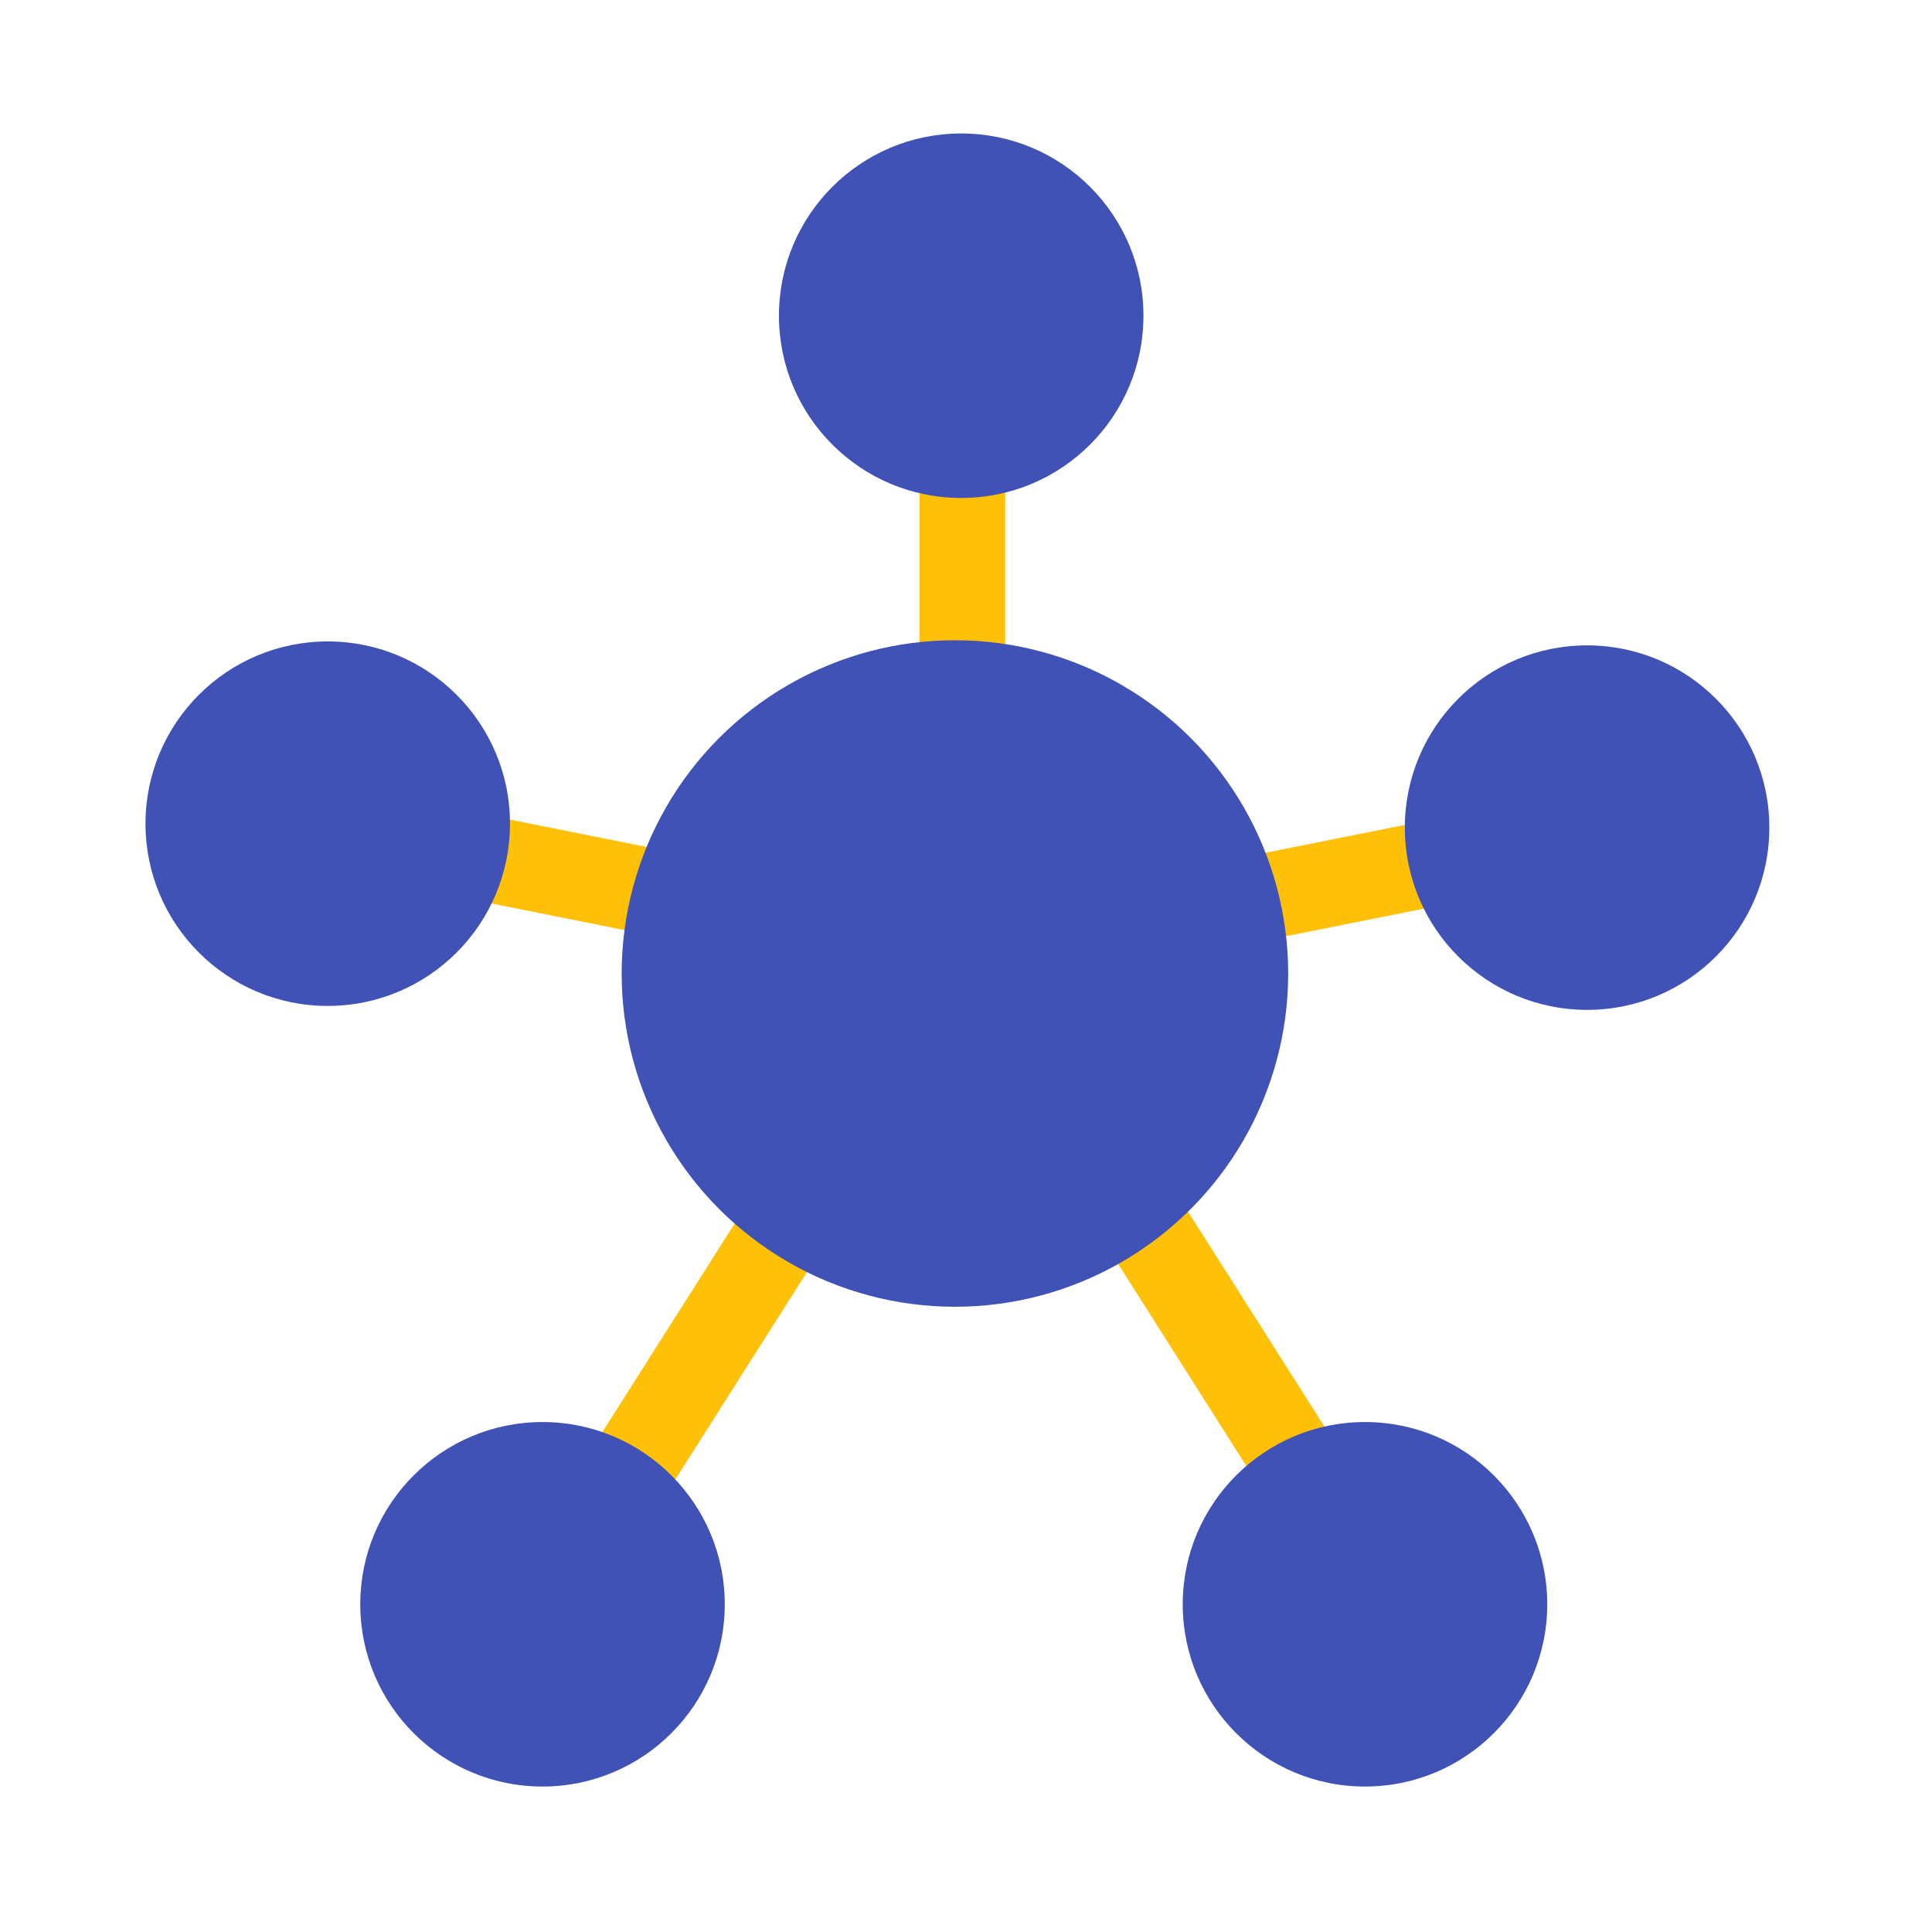 <?xml version="1.0" encoding="UTF-8" standalone="no"?>
<!DOCTYPE svg PUBLIC "-//W3C//DTD SVG 1.1//EN" "http://www.w3.org/Graphics/SVG/1.1/DTD/svg11.dtd">
<svg width="100%" height="100%" viewBox="0 0 24 24" version="1.1" xmlns="http://www.w3.org/2000/svg" xmlns:xlink="http://www.w3.org/1999/xlink" xml:space="preserve" xmlns:serif="http://www.serif.com/" style="fill-rule:evenodd;clip-rule:evenodd;stroke-linejoin:round;stroke-miterlimit:2;">
    <g transform="matrix(0.047,0,0,0.061,0.225,-2.252)">
        <rect x="238.237" y="106.388" width="22.667" height="99.333" style="fill:rgb(255,193,8);"/>
    </g>
    <g transform="matrix(0.01,0.046,-0.06,0.012,23.429,-2.384)">
        <rect x="238.237" y="106.388" width="22.667" height="99.333" style="fill:rgb(255,193,8);"/>
    </g>
    <g transform="matrix(-0.01,0.046,0.06,0.012,0.685,-2.384)">
        <rect x="238.237" y="106.388" width="22.667" height="99.333" style="fill:rgb(255,193,8);"/>
    </g>
    <g transform="matrix(-0.04,-0.026,0.033,-0.052,13.746,31.148)">
        <rect x="238.237" y="106.388" width="22.667" height="99.333" style="fill:rgb(255,193,8);"/>
    </g>
    <g transform="matrix(0.04,-0.026,-0.033,-0.052,10.232,31.148)">
        <rect x="238.237" y="106.388" width="22.667" height="99.333" style="fill:rgb(255,193,8);"/>
    </g>
    <g transform="matrix(0.064,0,0,0.064,-9.986,-3.19)">
        <circle cx="341.381" cy="238.8" r="64.686" style="fill:rgb(64,82,181);"/>
    </g>
    <g transform="matrix(0.035,0,0,0.035,-0.008,-4.436)">
        <circle cx="341.381" cy="238.8" r="64.686" style="fill:rgb(64,82,181);"/>
    </g>
    <g transform="matrix(0.035,0,0,0.035,7.767,1.923)">
        <circle cx="341.381" cy="238.8" r="64.686" style="fill:rgb(64,82,181);"/>
    </g>
    <g transform="matrix(0.035,0,0,0.035,-7.877,1.874)">
        <circle cx="341.381" cy="238.8" r="64.686" style="fill:rgb(64,82,181);"/>
    </g>
    <g transform="matrix(0.035,0,0,0.035,-5.209,11.571)">
        <circle cx="341.381" cy="238.8" r="64.686" style="fill:rgb(64,82,181);"/>
    </g>
    <g transform="matrix(0.035,0,0,0.035,5.008,11.571)">
        <circle cx="341.381" cy="238.8" r="64.686" style="fill:rgb(64,82,181);"/>
    </g>
</svg>
